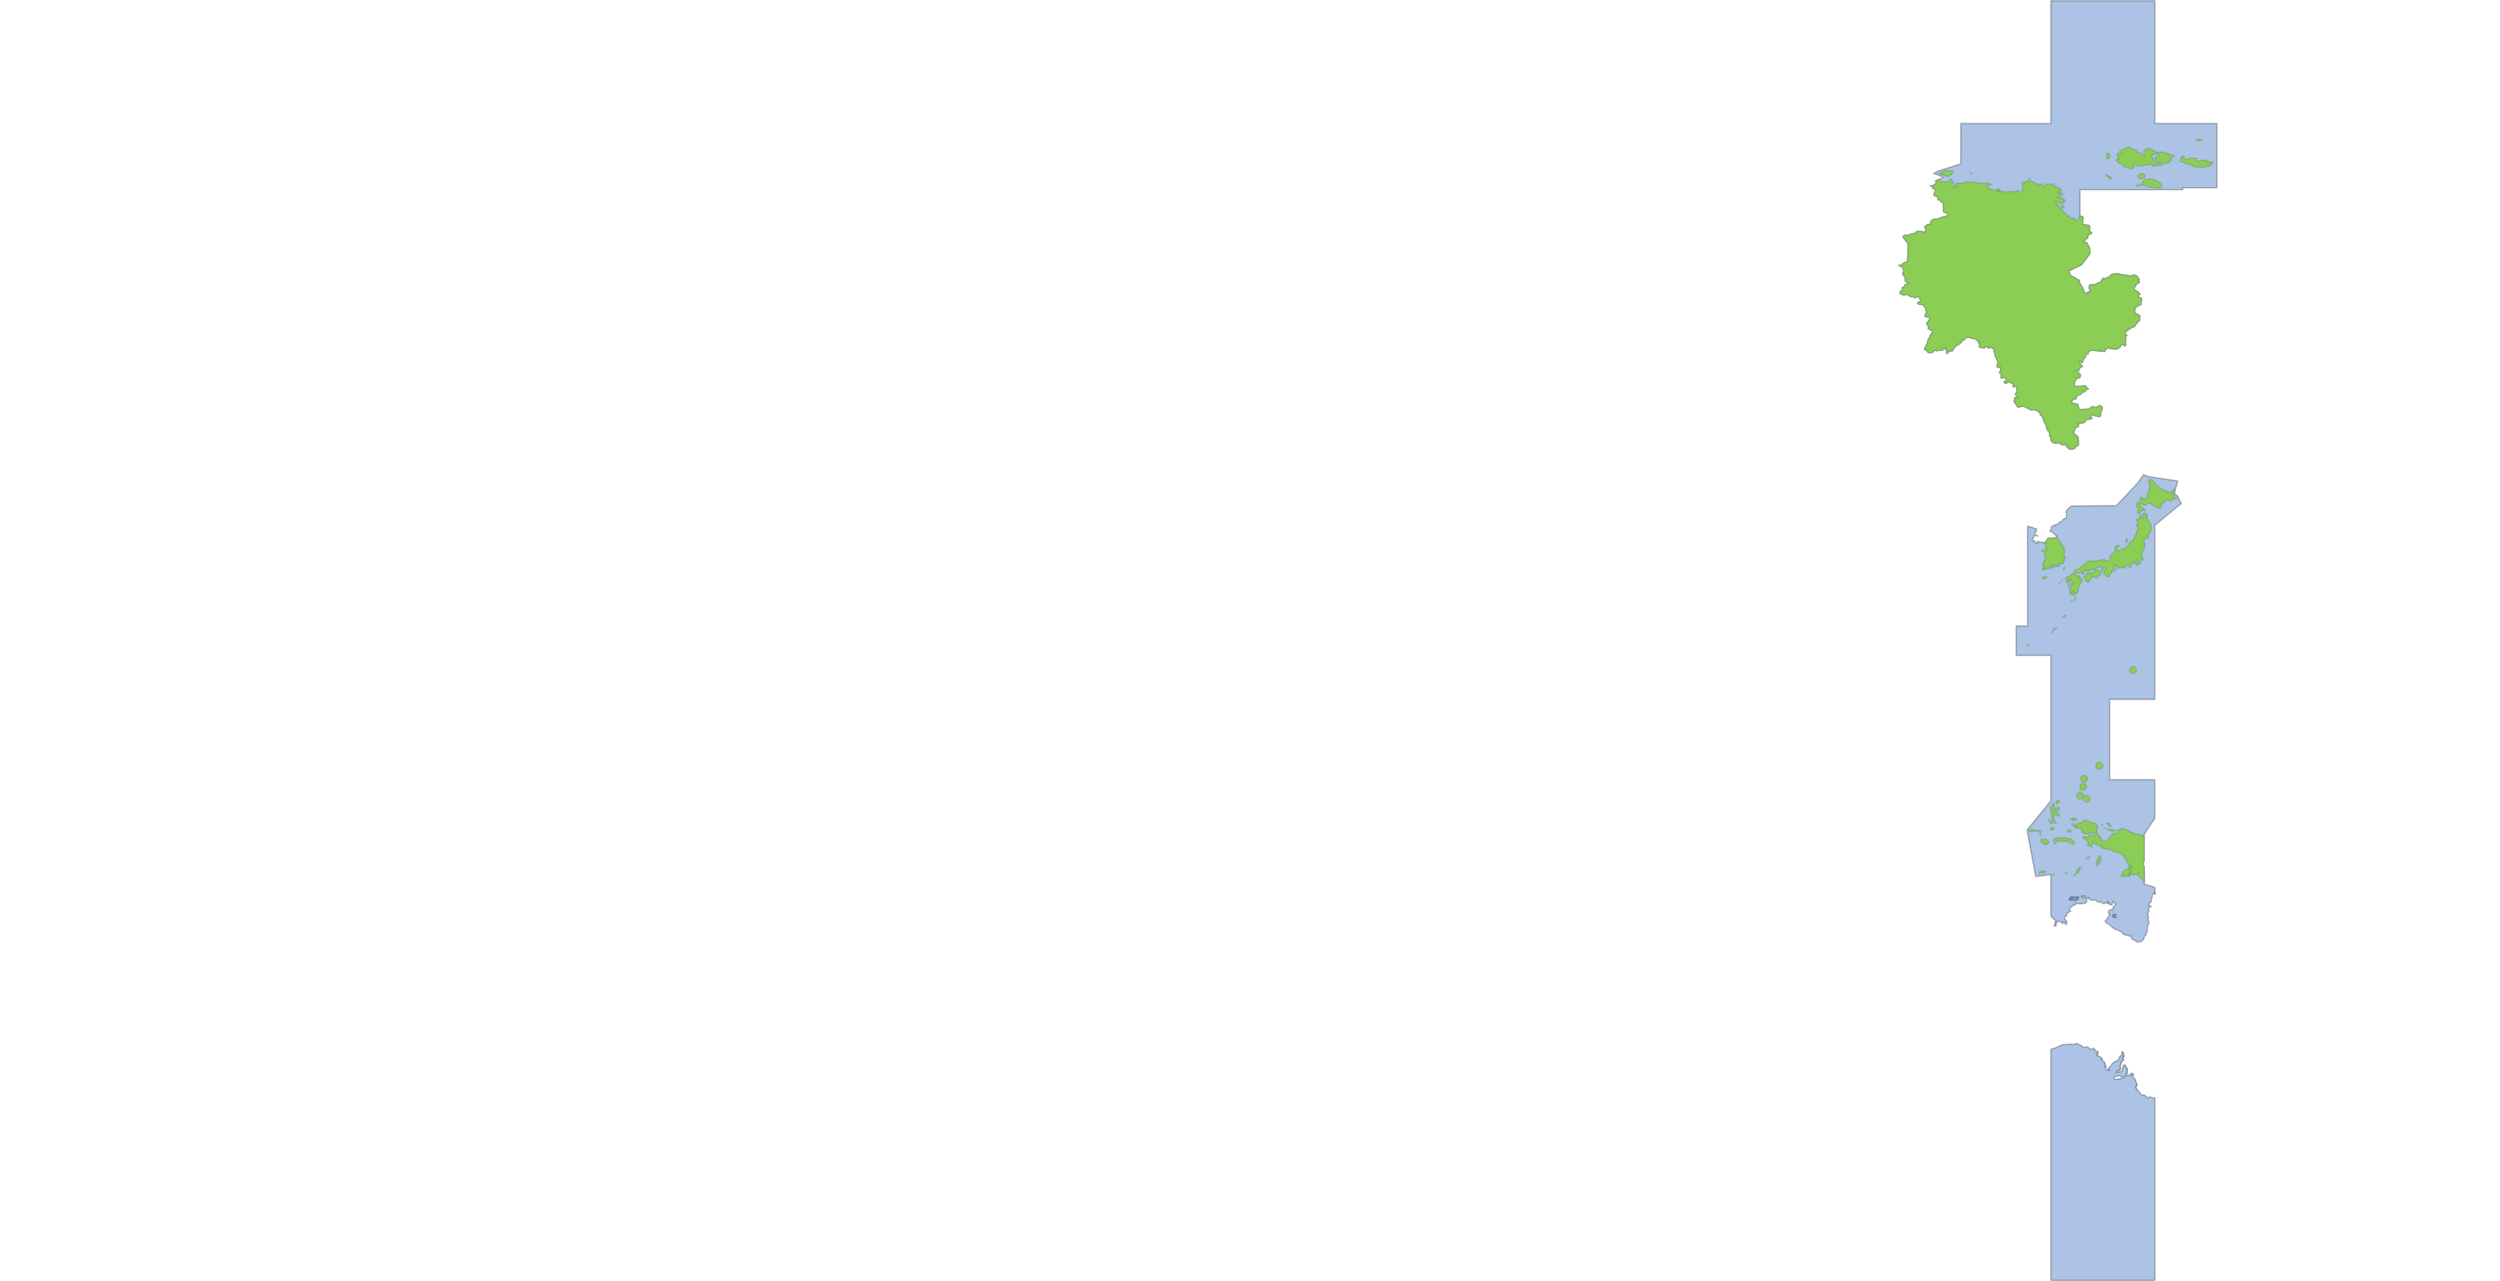 <svg width="1671.094" height="856.393" xmlns="http://www.w3.org/2000/svg" xmlns:usvg="https://github.com/RazrFalcon/usvg" usvg:version="0.8.0"><path fill="#3e73c5" fill-opacity=".429" stroke="#000" stroke-opacity=".247" stroke-linecap="round" stroke-linejoin="round" d="m1348.81 272.205-2.55-3.883.686-2.705 2.416.222-2.341-2.26 1.188-1.54-.15-3.889-2.495.502.11-2.117-2.891-1.247-2.272 1.15-.97-1.122 1.722-1.305-.637-1.62-3.166.258.277-2.476-1.327-1.088.899-1.321-.076-2.547-1.54.452-1.009-.798.899-2.743-2.063-4.533-.033-1.621-.85-1.05.827-1.084-3.17-1.99-.641.949-.01-.01-1.813-1.094-.812.187-.813.906-.344-.187-.562-.281-.625.187-.875-.094-.906-.875.25-.562.094-.906-.532-.875.97-.282-1.345-.375-.53-.875-.907-.625-.344-.468-.906-.282h-.906l-1.782-.53-.375-.25-.968-.095-.907.157-.906.375-.625.906-1.187.812-.875.344-.188.906-1.281 1-2.875 1.875-1.531 2.625-3.5.875.187.813-.812.094.094-1.625.343-.875h-.718l-.532-.375-.281-.907-.906.907-.531.53-.97.376-1.812-.188-.625.532-1.812-.532-1 .625.094.282-.875.625-.906.375-.907-.188-.531.094-.469-.188-1.25-1.812-1.093-.156v-.907l.656-.906.25-.187.094-.907.718-.968.47-.907-.188-.531-.094-.187.437-1 1-1.782.469-1-.188-.187.97-.438.093-.906.813-.906v-.344l-.438-.906-.906.093-.813-.906-.906-.187.188-.907-.094-.875-.532-.718-.437-.282v-1.343h.062l.906-.719.094-.188.094-.187.094-.25.531-.563v-.875l-.343-.906-1.907-.093-.906-.375.281-.875.438-1.094.656-.906-.75-.907-.062-1.781-.812-.906v-.188l-.813-.906-1.812-.437-1-.094-.97-.625.626-1 .531.094.907-.188v-.875l-.72-1-.093-.719-.532-.906-.906.375-1 .156-.625.282-1.781-.72-1 .094-2.781-1.625-.375.282-.969.093-.906.25-.907-.812-1 .094-.187-.907.375-.968.813-.563.437-.875-.25-.812.969-.625.906-.813-.094-.469 1-.718.906.093.438-1-.907-.156-.25-.562-.906-.344-.094-2.531-.468-.907-.782-.343-.375-1.813.907-.812-.625-1.782-.625-.906.062-.437-1.344-.375-.907-.625 1.813-.282 2-1.625.969-.062.906-.469.375-4.031.062-5.406v-2.438l-.531-1-2.438-3.062-.343-.875 1-.907.687-.093.906.28.907-.187.906-.468 1.875-.438 1.437-.281 1.813-1.438 1.906.188.875-.094.906.563h1l.813-.907.156-.468.188-.532-.25-.343-.375-.563-.375-.906 1-.156.28-.907.532-.28 1.344-.157h.531l.906-.375-.625-.906c.068-.178.146-.322.219-.47.015-.03.016-.063.031-.093.061-.114.124-.215.188-.312.033-.052.06-.109.094-.157.052-.07.102-.125.156-.187.052-.062.102-.102.156-.156.032-.032.06-.064.094-.094.036-.033.088-.033.125-.062.046-.037.08-.094.125-.125.051-.036.103-.063.156-.094.092-.055.185-.115.281-.156.08-.034.17-.037.25-.063.136-.044.267-.098.407-.125.192-.037.395-.076.593-.094.196-.017.396-.019.594-.03.405-.027.82-.066 1.22-.157.398-.091.785-.23 1.155-.5l1.906-.531.97-.47.75.095 1.5-.72.374-.187.531-.875-.437-.625-.469-.062-.437-.031-.907-.563-.906-.25-.062-5.125-.187-1.187-.906-.094-.094-.094-.625-.531-.188-.906h-.875l-1-.344.188-.906.343-.438-.968-.468-.938-.625-.969-.282-.187-.968.375-.375.25-.907.719-.875-.532-1-1.718-.718.562-.907-1-.281-.906-.437h1.625l2.781-2.25-.875-.438-.125-.562 1.844-.844 2.062-1 1-.188-.25-.781-5.906-2.125 2.625-1.562 15.469-4.875.063-27H1370.89V.506h69.503V82.54h41.5v42.937h-22.812v1.314h-68.722v17.717h.47l.155-.094.907.344.656.906-.375 1v.906l.187.906-.28.875.187.907h1.78l.907.187 1.625.344.344.906v.906l-.875.813.875.625.125.906.875.438.187.718-.906.094-.969.719-.812.906v1.438l-1 .468-.813.875-.906.625-.625.094.013.01 2.89 1 1.966 3.769-.015 3.428-5.524 7.434-8.941 4.37-.013-.01.719.874.28.906.626.907.812.718 1.782.813 1.906 1.25.344.094.906.468.281.875-.094.469-.469.531.907.438 1.625 2.719.906 1.78-.188 1 .72.626 1-.094.624.906.013.01.795-.468-.405-.92 2.142-.783-1.36-1.826.369-1.935 1.668-.602 1.737.338 3.009-1.61.476.467 1.252-1.734.231-.808.878-.855.67.516 1.449-.583.541-.544.977.304 1.685-2.016 3.576-.72 4.248.87.657-.12.748.505 1.635-.076 1.284.584 1.511-.463 1.87-.34 2.011 1.132.188.907.875.718.094.875-.531.47.718.905-1.343.625h-.188l-.812 1-1.063 1.782-.375.812.625.906 1.813 1.063 1 .812.718.907-1.53 1 .624.906 1.875.875.188 1-.438 1-.187.875.375.906-1.094.719-.906.187-.625.532-.907.468-.906.72.188.718-.375.906.468 1.531.625.875.907.188h.53l.47.906.79.462-.384 1.046-.047 1.634-.549.789-.022.031-.906.135-.136.426-.02.257-1.145 1.408-.738 1.244-1.956.419-.443.751-1.292.06-.381 1.046-1.747.545.376.544-.749.186-.118.598.392.98.94.417-.904 1.308.287 1.429-.512.555.377 1.445-.31 1.112.406.676-.644.789-.572-.47-.324-.601-1.888.361-.43 1.39-.537.046-.671.994-1.606.342-.899.037-1.24-.393-.02.001-1.584.094-1.183-.823-.818.525-1.157.945-.541 1.235c-.466.193-.109-.53-.59-.349-.503.19-1.1.121-1.61.326l-.237-.65-1.411.505-1.299-.427-2.481-.246-.798-.194-2.527 1.077-.154 1.563-1.361-.017-.014-.011v.906l-.813 1.875-.906-.093v1l-.813 1 .47.875-1-.094-.907-.531-.906-.094.906 1.625 1.531 1.812-.437.344-.907.375-.906.906.094.72-.344.437-1.187-.438-.188.063-.53.468.905.532 1.875 1.968.375.563-.562 1.781-.531-.25-.907.719-.062-.375-.906.375-.187.906-.532.875-.187.281-.375 1.875.281.907.906.468h1.813l.625-.28.875.28 1.906-.562.906.094.875.718.47.907 1 .468-1.345.157-.562.906h-.906l.28.812-1.968.438-.469 1-1 .531-.875.281-.906.532-.344.906-.656 1.25h-.906l-.875.375-.906 1.25.094 1h.625l.906.344 1.781.28.719.188.562 1.782.25 1.718.907-.093.906.468.906-.468.875-.094 1.625-.094.906.188.907-.438.437-.281.813-.906.906-.094.094-.156c3.871 1.921 3.76-2.469 6.313.531v.906l-.563 1.532-.625.968-.188.47.626.905-.532.72-.343.874-1-.25-3.25-.719-1.25-.625-.626.438v.906l.72.906.187.344-1 .469-.907.156-.906-.156-1.343.875-.532.906-.625.625-1.906.281-1.25.438h-.906l.187.906v.094l.188.375-.188.719h-.906l-.906.625-.969 2.25-.563.53-.25.907.876-.094.468.72.094.905.625-.28.719.374.188.438.718.906-.812.906.906.531v.907l-.656.25.656 1v.718l-.469 1.157-.875-.063-.75.875-.156.656-.094.063-.906.094-.625.375-.188.187h-1.968l-1.376-1.094-.343-.625h-.094l-.344-.625-.906-.718-.282-.188-.968.281-.657.157-.968-.72-.813-.718-.562.094-.438-.094-.906.281h-.906l-.875-.375-.719-.156-1.281-1.375-.062-.875v-.375l.437-.906-.437-.219-.094-.031-.563-.281-.25-.907.25-.906-.718-1.344-.72-.906-.624-1.062-.188-1.25.188-.282-.969-1.812-1.094-1.781-.094-.094.438-.906-.875-.72.25-.093-.438-1-.718-.875-.813-.375v-.906l-1.344-1.531-2.25-1.063-.906-.094-1.156.344-1.719-.625-.906-.812-.438.093-.906-.718-.906-.188-.813-.344h-.906l-.906.344ZM1432.871 317.29l.02.007.01-.008h-.026ZM1432.89 317.297l-4.057 5.617-14.062 15.031-29.059.313.01.01h-.562l-.906.25-1.782 1.469v.156l-.468.375-.625.906-.438.969.531.906-.25 1.813.094.875-.906.562-1 .344-.812.906-.282.531-1.78.813-.72.906-.906.531-1.906.375-.969.813-.906.437.094.907-.344.906-.281.187-.281.875 2 1 .812.907 1.781 1.437-.986 1.305-4.894-.037-1.838 2.949-.47.283-.905-.531-1 .156-.875-.093-1.813-.782.188.875-1 .72.375-.876-.907.438-1.437-.72.906-.624-1.906-.281.625-1.782.375-.187v-.625l.906-.469.875-.094 1.188.375-1-.812-.875.281.062-.281-.344-.906 1.062-1.782-.156-.906.344-.719-.906.094-.97-.281-1.187-.719-.906.094-.875-.625-1.264-.041v66.593h-7.625v19.657h23.187v97.218l-15.906 19.5 5.813 31.125 10.093-1.312v27.844l.782.625.718.906 1.813 1.437-.531 1.344-.094 1.813.187-.344.813.531-.375-1.812h.906l.094-.907.969-.25 1.718.438v.281l.688.75c.01.012.02.022.03.031a.19.19 0 0 0 .063.031h.03a.157.157 0 0 0 .062 0 .164.164 0 0 0 .03-.03.183.183 0 0 0 .065-.063l.027-.031c0-.01.126-.74.125-.75l.687.125c.01.011.77.897.782.906l.562.375.064.062c.027.019.06.03.094.031h.061a.171.171 0 0 0 .092-.062.199.199 0 0 0 .031-.031.18.18 0 0 0 .03-.063v-.062c-.01-.023-.016-.044-.03-.063l-.156-.312-.219-.75.719-.281a.167.167 0 0 0 .061-.032.164.164 0 0 0 .031-.03.183.183 0 0 0 .029-.094v-.094c-.01-.012-.018-.022-.029-.031a.254.254 0 0 0-.031-.032l-.875-.812-.781-.813v-.03l-.031-.032-.219-.781.406-.813.157-.218.843-.25h.031a.164.164 0 0 0 .06-.094.164.164 0 0 0 .031-.031l.157-.907.156-.78.812-.438a.189.189 0 0 0 .064-.032l.782-.656h.029l.625-.094a.18.18 0 0 0 .093-.062c.012-.009.02-.02.029-.031a.184.184 0 0 0 .03-.063v-.093a.254.254 0 0 0-.03-.032c-.01-.022-.015-.043-.03-.062l-.937-.813v-.687l.406-.063h.03a.164.164 0 0 0 .03-.03.183.183 0 0 0 .064-.063l.532-.844v-.031l.812-.375c.012-.01.018-.02.027-.031a.199.199 0 0 0 .031-.032.164.164 0 0 0 .031-.03v-.032l.219-.75.75.156h.03a.162.162 0 0 0 .063 0c.01-.009.022-.017.03-.029a.17.17 0 0 0 .032-.031l.218-.219.062-.031.843-.313a.17.17 0 0 0 .031-.03.17.17 0 0 0 .031-.032.18.18 0 0 0 .03-.063v-.093l-.126-.657c2.404.464 3.54.537 6.063.063h.122a.177.177 0 0 0 .063-.031l.906-.531a.17.17 0 0 0 .03-.032c.013-.009.02-.02.03-.03a.184.184 0 0 0 .03-.063l.25-.875c.002-.01.002-.021 0-.032l.126-.906v-.03c-.01-.022-.017-.043-.031-.062v-.03c-.011-.002-.02-.002-.03 0l-.624-.907a.254.254 0 0 0-.031-.031.254.254 0 0 0-.031-.031h-.031l-.875-.375a.157.157 0 0 0-.061 0h-.093l-.781.312-.813-.719a.181.181 0 0 0-.062-.03l-.25-.095.469-.375.531.844c.01.012.02.022.031.031.028.019.06.03.094.032h.031a.157.157 0 0 0 .061 0h.031a.166.166 0 0 0 .031-.032.166.166 0 0 0 .031-.03.203.203 0 0 0 .031-.032v-.843l.656-.094.657.78a.21.21 0 0 0 .063.063h.03l.188.063h.027l.031.031.844.687c.01.012.02.023.03.032h.032a.162.162 0 0 0 .062 0h.062c.012-.01.018-.02.027-.032l.75-.53.343.468v.031l.438.875c.01.012.02.022.031.031.01.012.02.023.031.032.01.011.02.022.031.03.01.002.021.002.031 0a.162.162 0 0 0 .062 0h.906l.906.345a.188.188 0 0 0 .062.03h.906l.843-.093.844.688h.031l.688.375h.03l.876.437c.028.019.06.03.094.031h.03a.177.177 0 0 0 .062-.031l.78-.406.813.656.907.656c.027.019.064.03.098.031a.157.157 0 0 0 .06 0l.876-.187a.168.168 0 0 0 .06-.031l.876-.531h.03l.938-.25a.181.181 0 0 0 .093-.063l.25-.312-.03.125-.438.875v.155c.01.012.02.023.03.032a.196.196 0 0 0 .063.062c.028.019.06.03.094.032h.03a.166.166 0 0 0 .032-.032l.843-.375.344.75c.01.012.016.023.027.032.01.011.02.02.031.029l.531.437c.01.012.02.023.031.032h.031a.187.187 0 0 0 .094 0l.924-.159a.171.171 0 0 0 .062-.03.154.154 0 0 0 .031-.03.188.188 0 0 0 .06-.094l.156-.906.125-.813.532-.28.156.75c.01.022.015.043.029.062.01.011.02.022.031.03a.208.208 0 0 0 .062.03h.031l.813.156.656.813-.748.594v.03l-.813.907-.531.531a.17.17 0 0 0-.062.063v.094l.188.843v.063l-.157.625-.687-.219h-.031a.208.208 0 0 0-.061 0h-.031l-.907.281a.203.203 0 0 0-.03.032l-.907.53a.166.166 0 0 0-.03.032c-.013.009-.02.02-.03.031v.063l-.187.875a.184.184 0 0 0-.031.062l.125.906v.062c.01.012.02.023.03.032a.183.183 0 0 0 .062.063.187.187 0 0 0 .125 0l.531-.157-.219.532v.03l-.345.938v.031l-.594.844-.031.031-.719.875v.032l-.438.875-.028.03-.657.376a.184.184 0 0 0-.062.094.183.183 0 0 0-.029.093c.01.012.018.022.03.031l.25.907c.01.011.02.022.03.03.01.012.02.023.031.032.01.012.018.022.03.031l1 .625.874.531.031.032.875.593v.032l.875.53h.031l.375.813c.01.012.02.023.031.032a.185.185 0 0 0 .062.062l.875.531h.031l.407.157.06.03.844.782c.01.012.02.022.031.031h.031c.01.012.02.023.031.031a.18.18 0 0 0 .062-.03l.813-.157.844.5.906.625c.01.012.02.022.03.031l.844.25.062.031.906.657.03.03.782.876.062.062v-.125l.154.282v-.344l.908.906 1 .25h1l.875.469.907.156.625.906.28.907.438.343.907.282.906.625.344.091 1.093.72 1.813-.188 1.594-.72.718-.968.563-1.812.875-1.157 1.094-2.968-.19-.907.375-1.906.908-2.25-.562-1.781-.096-.906.281-.907-.094-.906-.437-.875.094-1 .343-.906.47-.531-.376-1.907.906-.875.907-.187-.907-.719-.812-.281.812-1.875.907-.281-.094-1 .625-1.782.281-1.906.875-.812.375-.625h.531l-.187-3.688-6.969-2.094-.156-11.875-.813-1.5.75-1.968.062-17.844 7.125-10.875v-25.781h-30.187v-53.674h30.187V351.163l17.75-14.657-2.718-5.156-1.875-1.312.375-2 1.78-6.47-19.5-3-3.29-1.27Z"/><path fill="#3e73c5" fill-opacity=".429" stroke="#000" stroke-opacity=".247" stroke-linecap="round" stroke-linejoin="round" d="m1384.615 599.04.812.562.875.093h.938l.937.094.469-.625.813.75-.344.906-1.688 1.063h-.968l-.782-.438-.781-.718-.344-.844.062-.844ZM1384.052 599.945l.219.625.188.438.718.562-.625.25-.718-.312-.657.219.219-.844v-.656ZM1412.708 611.133l.844.156.938-.093-.719.937v.531l.938.563-.938.062-1.656-.406.094-1.031.5-.719ZM1373.553 618.57l-.282.625.282-.531v-.094ZM1440.615 597.351l-.219.344.25.062-.03-.406ZM1387.957 697.382a.18.18 0 0 0-.092.032.234.234 0 0 0-.031.03c-.869.628-1.678.675-2.563.626-.883-.05-1.815-.211-2.843-.031-1.54.174-3.093.127-4.563.5v.125l-4.593 2.062-2.407.625v154.5h69.532v-122h-1.782l-.906-.531-1-.094-.906.719-1.782-1.438-.718-.375v-.125c-.391-.047-.807-.024-1.813-.312h-.03l-.782-.531v-.032l-.438-.875a.229.229 0 0 0-.03-.03l-.626-.97a.195.195 0 0 0-.062-.062.229.229 0 0 0-.03-.031l-.563-.219-.625-.781h.03l-.53-.875-.062-.782.5-.843a.234.234 0 0 0 .03-.031l.063-.282a.183.183 0 0 0 .03-.062l-.093-.906v-.032h-.031c-.413-1.111-.642-1.552-.938-2.093a.234.234 0 0 0 .031-.032h.031a.234.234 0 0 0 .031-.03.234.234 0 0 0 .031-.032v-.031a.2.2 0 0 0 .03-.03v-.064c-.01-.023-.016-.043-.03-.06l-.03-.032-.407-.875a.223.223 0 0 0-.031-.03l-.907-.907a.223.223 0 0 0-.03-.031l-.875-.72-.282-.53.688.062h.062c.023-.01.044-.017.062-.031.012-.01.02-.02.029-.031a.183.183 0 0 0 .03-.063l.282-.906v-.062a.174.174 0 0 0-.031-.094.189.189 0 0 0-.093-.062l-.719-.282h-.122l-.907.375h-.031a.228.228 0 0 0-.031.031.228.228 0 0 0-.031.032l-.563.812H1422.648c-.023.01-.043.017-.061.031l-.814.407h-.97c-.022.01-.042.017-.06.03h-.094l.187-.5.907-.812a.183.183 0 0 0 .03-.062.179.179 0 0 0 .03-.063l.062-.875v-.03l.187-.876v-.062l-.094-.97a.18.18 0 0 0 0-.03l-.187-.907v-.03c-.01-.024-.017-.043-.031-.061l-.782-.813v-.031l-.03-.031-.22-.844a.229.229 0 0 0-.03-.031c-.01-.012-.018-.022-.03-.031-.01-.011-.02-.023-.03-.032a.189.189 0 0 0-.062-.03h-.031l-.875-.095h-.062c-.023.01-.043.018-.062.032a.177.177 0 0 0-.062.062c-.487.76-.506 1.489-.625 2.219-.116.703-.347 1.432-1.094 2.344l-.75-.25h-.124l-.906.28-.875.282-.469.125.313-.594.406-.78h.812a.234.234 0 0 0 .031-.032h.031l.875-.438c.023-.01.044-.015.062-.029a.188.188 0 0 0 .029-.064.173.173 0 0 0 .031-.06l.156-.876v-.064l-.06-.907a.212.212 0 0 0-.032-.029v-.062l-.125-.188.219-.812.281-.969v-.031l.344-.844v-.031l.5-.813.969-.812a.314.314 0 0 0 .03-.031.234.234 0 0 0 .032-.032v-.03a.2.2 0 0 0 .029-.03.18.18 0 0 0-.03-.096l-.343-.968v-.03l-.156-.719.781-.5h.029a.314.314 0 0 0 .031-.03.192.192 0 0 0 .031-.063v-.123l-.438-.844-.094-.906c-.01-.023-.016-.045-.03-.063l-.438-.906c-.01-.011-.02-.022-.031-.031a.189.189 0 0 0-.093-.062h-.092c-.023.01-.044.017-.062.03a.234.234 0 0 0-.031.032l-.344.344a.234.234 0 0 0-.03.03.192.192 0 0 0-.032.063v.092l.25.844-.312.781-.844.5a.304.304 0 0 0-.031.031v.031l-.656.907a.192.192 0 0 0-.031.062l-.157.844-.468.812-.875.563h-.03l-1.78.875c-.013.01-.023.018-.032.03l-.875.624c-.023.01-.045.017-.064.031l-.53.625c-.013.01-.02.02-.03.032l-.531.875v.03l-.656.845-.031.03-.969.782a.195.195 0 0 0-.062.063v.03l-.281.907v.091c.01.013.02.023.03.032v.031a.184.184 0 0 0 .092.062l-.687.313-.531-.781c-.01-.012-.018-.022-.03-.031l-.843-.75-.281-.625.5.156a.184.184 0 0 0 .06.031.176.176 0 0 0 .095-.031.183.183 0 0 0 .062-.094.184.184 0 0 0 .03-.093.229.229 0 0 0-.03-.032l-.188-.875v-.062l-.437-.906-.188-.844v-.031l-.094-.188v-.031l-.03-.031-.876-.875-.03-.03-.657-.78v-.032l-.094-.875v-.031a.229.229 0 0 0-.03-.031.229.229 0 0 0-.032-.032l-.906-.906c-.01-.01-.018-.022-.03-.031l-.905-.438a.229.229 0 0 0-.031-.03l-.844-.282-.781-.813.593-.687h.157a.176.176 0 0 0 .094-.031.185.185 0 0 0 .062-.063c.012-.01.02-.02.029-.03v-.092l-.061-.907a.229.229 0 0 0-.031-.031.18.18 0 0 0 0-.031.229.229 0 0 0-.031-.031c-.01-.011-.02-.023-.031-.032l-.907-.53a.229.229 0 0 0-.03-.032h-.812l-.062-.75v-.03c-.01-.01-.02-.022-.03-.03a.229.229 0 0 0-.032-.032l-.875-.906a.229.229 0 0 0-.03-.031h-.032l-.03-.031h-.092c-.024.01-.046.017-.065.03-.608.442-1.072.6-1.435.594-.364-.01-.648-.182-.969-.406-.641-.448-1.336-1.18-2.531-1.125h-.031a.234.234 0 0 0-.031.031l-.875.438h-.031l-.719-.094-.875-.781h-.03l-1-.625a.229.229 0 0 0-.032-.031l-.875-.438-.906-.437c-.01-.011-.02-.022-.031-.031l-.875-.344h-.031c-.01-.011-.018-.022-.03-.031l-.011-.01Zm28.096 21.72h.937l.907.687.937.343.844-.312v.875l-.907-.25-.968.312-.875.75-.438-.343-.906.187-.875.125-.969-.094-.843-.718.468-.844.844-.281.969-.125.875-.313Z"/><path fill="#3e73c5" fill-opacity=".429" stroke="#000" stroke-opacity=".247" stroke-linecap="round" stroke-linejoin="round" d="m1409.584 715.101.469.094-.094.344-.375-.438Z"/><path fill="#8cce55" stroke="#0f380f" stroke-opacity=".145" stroke-linecap="round" stroke-linejoin="round" d="M1404.126 271.36a2.024 2.024 0 0 1 0 0ZM1436.47 320.455l-.188 1.875.625 1.187.187 1.781-.187.907-.438.906v1.781l-.468.625-.875.656.343 1.875-.343.907-.563.437-.531.094-1.906-.531-.875-.625-.907.718.719.907-.438.875-.906.562-1.625 1.438-.187 1.78.906.657.625.875-.625 1.813v.625l.188.375.875.062.906-.531.375-.906.906-.438 1.625.281v-.906l-1.813-1.25-1-.375-.718-.906.469-.906.875-.344.906.187.719.97.906-.25 1.781-1 .906-.188.907.28 1.812 1.157 1.875 1 1.813.813.875.187.375-1.812.53-.907.72-.906 1.28-1.156.907-.531.875-.282 2.188.47 1.78-.813.907-.657.875-.156 1-.625-.875.063-.281.187v.188l-.625-.188-.375-.906.187-.875-1-.563v-.968l1-1.813v-.906l-.812.906-1.781 1.531-1.813-.28-.563-.876-.874-.094-1 .157-.907-.72-.906-.343-1.875-1.437-1.438-1.344-2.25-2.813-.906-.718-.906-.25h-.969 0ZM1367.188 363.548l-.657-.531-.156.25.625.812.188.907.156.093.281.907-.437.437.781.188.656.906-.75.719-.344-1-.906.437-.906.188-.906-.094.281.906 1.187.375.438.875-.188 1.813.907.625-.438.187.531.906-.906.532.438.906-.875.187-.188.344-.437.906.437.907-.906-.282 1 1.813.906-.094-.812.25-.094.906-.907-.437.907.719.094.906h.625l.625-.906.906.187.812-.906.907-.375-.625.812.875.625.562-.53-.374-1.157.375-.469.25 1 .812-.187-.719-.906.907-.344.437.094.906-.625.282.875.875-.063.468.438.282-.188.062-.906.562-.875.875.531 1.813-.281.28-.188.626-.875-.094-1 .437-.53.625-1.813h-.531l-.344-.907v-.968l.344-1.813-.281-1.875-.625-1.469-1.438-2.406-1.437-1.812-1.344-2.781-.987 1.305-4.893-.038-1.838 2.95ZM1432.938 342.86l-.344.876.157.906 1.812-.437v.906l-.813.969-.874-.625-.47 1-.437-.47-.531-1.78-1-.188-.188.813v1l-.53.906-.907.156-.625.719.344 1 .375.375-.094 1.062-.907 1.625.907.094.25.531.125 1-.375 1.25-.282.282-.53 1.968-1.25 1.97-.47 1.093-.094 1-.812.875-.969.375-.812.531-.532 1.281-.718.875-.907.813-.906.625-3.594 1.281-.812.906-.906-.187-.094-1-.813-.906.907-.344.906-.719.375-.906-1 .187-1.813.97c.715 4.454-1.887 4.197-3.5 6.937l.344.906v.906l-1.781.625h-.907l-.343.344-.907-.531.25-.907-1.78.47-2.345.25-.625.374-1.812.25h-1.781l-1.438-.344-1.812.532-.625.906-.907.531-2.53 2.25-1.063.563-.907.812-.906.344h-.906l-.906.719-.062.906.343 1 .282-.375.906.281.875-.469.906.188.906-.281 1.782 1.093.281-1 .094-1.156.625-.531.813.719h.718l1.813-.907h.281l-.125.344.188.188.375-.72.906-.28.625.093 1.781-.25 1.531-1.093 1.625-.344 1.907.781.812-.25.875-.094.188.72-.813.905-.906.438.469.719-.375.906.375.906 1 .531.343.907.907.28.875-.093 1-1.812.906-.72.187-.905.907-.344 1.78-.625-.718-.906-.906-.47-.094-.343.906-1.812.812-.344-.343.906.625.969.094-.969 1.344 1.156-.907.625 2.438-.53 2.344.25.875-.626.562-.969.813-.906.875.719-.063.906.72.875.718-.875.188-1.625.687-.906 1-.094.906.625-.094-.875 1-1.531h.875l-.25.969-.719.906-.187 1.812 2.719-1.28.343-1.876.907-.719 1-.375c-2.273-1.887-1.373-5.258.437-6.906l.375-1.812-.125-1.813-.437-.875.187-1.625.625-1 1.188-.187.78.562-.155-.906.625-2.719.53-.062.72-1v-.907l.562-.906-.375-2.687-.625-1.625-.625-.907-.906-.625-.281-.906-.094-2.406-.438-.906-1-.719h-.906 0Z"/><path fill="#8cce55" stroke="#0f380f" stroke-opacity=".145" stroke-linecap="round" stroke-linejoin="round" d="m1386.782 383.36-1.781.157-.563.906-.875.282-.906 1.062-.188.094-.625-.344-.281.875-.094-.156-.906.344.656.906.875.531.375.906-.906-.093-.188-.907-.344.907.72.906.718-.375.906.094.094-1.063-.469-.906 1.094-.094.344.813.812.906-.718.906.906-.094-.188.813-1.156 1.687-.812.907.718 1.812-.094.906-.437.875 1.875.563-.344-1.813.25-.718.906-.094-.906.531.719.907.187.906-.562.906.906-.187.906-.72-.156-.905.531-.25.907.437.156-1 .375-.719v-.968l.344-1.375.812-1.782-.062-.375.875-.812.469-.875.094-.906-.469-.907-1.781-.093.875-.72v-1l-.906-.25-.875.438-.532-.187h-.03l-.876-.813-.187-.437v-.531l-.188.187h0ZM1421.876 360.048l-.875.875v1.813l.968-.625-.343-.906.25-1v-.157ZM1376.344 377.767l-.906.625.813.469.375-.906-.282-.188ZM1372.563 378.142v.969h.906l-.531-.906-.375-.063ZM1379.876 379.298l-.563.907.375.968.344-1.875h-.156ZM1405.688 379.83l-.906.718-.719.907.094.187.906.094.188-.906.437-.72v-.28h0ZM1365.188 380.205l-.375.906.906-.719-.531-.187ZM1401.282 381.11l-.906.157-.907.563-.343.968-1.907.563-.906-.906-.875.437-.375.625-.188.906-1.624 1.188-.97.437.907-.28.875.812-.062 1.812.688.188.906.78 2.906-3.5.875-.437.906.188.907.625.906-.281.906-1.157.969-.718.187-.907-.281-.906.188-.531-1 .094-.876-.657-.906-.062h0ZM1393.72 383.267l-.907.344.906-.188v-.156ZM1367.72 385.236l-1 .187-1.782.72.344.905 1.781-.28 1-.532-.25-.906-.094-.094h0ZM1378.25 387.767v.875l.157-.875h-.156ZM1377.157 389.36l-.906.282v.531l.906-.812Z"/><path fill="#8cce55" stroke="#0f380f" stroke-opacity=".145" stroke-linecap="round" stroke-linejoin="round" d="m1384.532 390.548-.969.344v.375l.969-.719ZM1383.376 390.736l-.907.25v1.281l.813-.656.094-.875h0ZM1387.25 399.267l-.374.906.093 1 .438-1v-.906h-.156 0ZM1384.907 401.267l-.469.813.906.062-.437-.875h0ZM1381.032 410.986l-1.344.719-.906.812.906.25.813-.906.53-.875ZM1374.626 419.423l-.875.625-.907.094-.187.906-1.094 1.813.094.25.906-1.781 1.813-1 .25-.907h0ZM1356 430.58l-.874.656.687.344.188-1ZM1403.22 509.61a2.245 2.245 0 0 0-2.25 2.25c0 1.243 1 2.25 2.25 2.25a2.254 2.254 0 0 0 2.25-2.25 2.254 2.254 0 0 0-2.25-2.25ZM1393.063 518.36a2.253 2.253 0 0 0-2.25 2.25 2.253 2.253 0 0 0 2.25 2.25c1.25 0 2.25-1.007 2.25-2.25 0-1.242-1-2.25-2.25-2.25ZM1392.438 523.673a2.253 2.253 0 0 0-2.25 2.25 2.253 2.253 0 0 0 2.25 2.25c1.25 0 2.25-1.007 2.25-2.25 0-1.242-1-2.25-2.25-2.25ZM1390.407 529.61a2.245 2.245 0 0 0-2.25 2.25c0 1.243 1 2.25 2.25 2.25a2.253 2.253 0 0 0 2.25-2.25 2.253 2.253 0 0 0-2.25-2.25ZM1394.782 531.642a2.245 2.245 0 0 0-2.25 2.25c0 1.243 1 2.25 2.25 2.25a2.253 2.253 0 0 0 2.25-2.25 2.253 2.253 0 0 0-2.25-2.25ZM1375.813 534.517l-1.25 1.094-.281.906.187.906.625-.093.907-.719.343-.906v-.469l-.531-.719h0ZM1372.75 536.767l-1.437 1.813-.438 1.812-.468.875.531.906.375 1-.281.907.719 1.78v.907l-.094.719 2 2.719.906.156-1.188-1.781-.718-1.813.187-.719-.094-.906.906-.437 3.594.906-.906-.469-.094-.969-.875-.187-.906-.469.437-.969.906-.375.625-.906.188-.969-.906-.812-.907.437-.906.72v.905l-.906.438-.25.906-.906-.094v-.875l.906-.562.437-.969.094-.906-.53-2.719h0ZM1386.344 546.86l-1.906.345-.875.468 1.781.532.907.625-.375-.907.906.282h1.812l-.718-.907-1.532-.437h0ZM1369.25 548.017l.532.906-.094-.906h-.438 0ZM1371.032 548.205l-.969.468.625 1.875 1.781-.437-.906-.094.094-.906-.625-.906h0ZM1394.438 548.392l-1.438.188-.906.53-.906.813-.875.282h-.906l-.906.343-.282 1.344-.906.719-.156.906.906.375.875-.281.906.094 1.969.906-.344.969.532.906.906.531 1.781.375h1.469l.25-.187.906-.188h1.813l.718-.156.969.156v.906l-.875.094v.813l-1.813-.375-.906-.438-.906.531-.719.907-.718.28-1.875-.562-.907.375.188.907h.906l.875.53.625 1 .813.72.375.906-.532.875.344.906 1.813.281 1-.906v-.906l.875-1.625-.063.656.438.875 1 .469.156.437.907-.343.53.875.907.093.906-.343.907.187-.907.063.188.906.437.469 1.907.875.874-.063 1.532.25h.906l.906.531.907.282 1.874 1 .563.187h.969l1.906.781 1.781 1.282.907.156v1.375l.187.156 1.25-.25-.719.719h.907l-.438.719.781 1.968.907.813.53.906 1.813.906-1.531-.562-.906.75.906.625.906.25.907-.25-.47.437-.968-.187-.906.187 1.593 1.625-1.062 2.782.906-.094.907-.813.812 1 .875-.343 1.813-.282.624-.812-.625.906v.531l1.72 1.344 2.062 2.344.812.469-.125-9.938-.812-1.5.75-1.969.062-16.812-1.156.156-.625-.906-3.313-.375-3.625-1.594-.875-.281-.906-.719-2.781-.906-.907-.531h-.468l-.875.25-1.813 1-.094.906-.344.719-1.812.625-.907-.282-.906.813-.437.906-.907.531-.53.813-.188.656-1.688 1.594-.906.281-1.625-.281-.813-.875-.53-.906-.188-.907-.907-.906-.25.906-.28-.906-.72-.906-.343-2.781.687-1.782-1.062-1.812v-.906l-1.25-.344-.907.156-.906-.156-1-.813-.875-.468-1.812-.438h0ZM1408.938 550.205l-1 .156 1 .281v-.437Z"/><path fill="#8cce55" stroke="#0f380f" stroke-opacity=".145" stroke-linecap="round" stroke-linejoin="round" d="m1409.188 550.267.281 1.813 1.782.28-.344-.905-.906-.907-.813-.28ZM1386.344 550.36l-1.812.626h.906l.906-.625h0ZM1386.626 550.923l-.813.875.438.907h.906l.25-.907-.781-.875ZM1404.876 551.173l.437.907-.156-.907h-.281ZM1371.563 552.986l-.875.437-.281.375.281.875h1.781l1-.718-1.906-.97ZM1406.22 553.61v.282l.906-.187-.907-.094h0ZM1408.032 554.236l.906.437 2.688.813.906.094 1.875-.438-.906-.281-2.782-.438-2.687-.187h0ZM1357.188 554.33l-.563.093-.437 1 .906.719.907-.375 2.78-.187-.812-.97-.906.063-1.875-.343h0ZM1383.563 554.86l-1.094.095-.906.812 1.813.531.875-.25.187-.906-.875-.281h0ZM1361.22 555.048v.438l.906.187 1.812-.093.875-.438-3.594-.094h0ZM1363.75 555.955l-.437.53.875 1.813.094-.28-.437-1.157-.094-.906h0ZM1380.126 559.736l-1.813.719-.875-.47-1.813-.093-.906.188-.968.375-.907.812.094 1.781.532-.906.187-.875.906.531.625 1 .875-.093.907-.813.906.438 1.875.28.906-.468.906.094.907.656 2.062.781.906.75.907.157v-1.782l-.907-.562-.281-.875-.906-.656-1.781-.063-.47-.281-1.874-.625h0ZM1367.063 560.986l-2.781.187-.25.907.531.968.906.72 1.594.812 1-.25.906-.47.719-.968-1.719-1.719-.906-.187Z"/><path fill="#8cce55" stroke="#0f380f" stroke-opacity=".145" stroke-linecap="round" stroke-linejoin="round" d="m1374.282 563.142-.906.281v.625h.906v-.906ZM1397.844 565.86v.25l1 .282-1-.531ZM1397.126 571.86l-.72.907-.812 1.813 1.282-1.813.25-.906h0ZM1403.344 571.955l-.437.906-.906.375.53.875-.28.906.906.906.906.282.375-.907-.281-.718.281-.907-.188-.906-.906-.812h0ZM1394.688 573.142l.75.906-.281-.906h-.469ZM1402 574.767l-.437.531.875.344-.438-.875ZM1401.563 575.392l-.281 2.594.625.906.906-.719.438-.906-1.688-1.875ZM1403.063 575.923l-.344.532.907.375-.563-.907ZM1390.126 579.798l-1.813 1.719-.813 1.781.907.375 1.719-1.718.343-1.813-.343-.344ZM1390.563 579.798v.282l.906-.094-.906-.188h0ZM1422.782 580.955l-.625.093-1.813.563-.906.875-.438.625-1.156 2.718 3.688-.093 1.062-.813.719-.531.281-.906.625-.906-.531-.907-.906-.718h0Z"/><path fill="#8cce55" stroke="#0f380f" stroke-opacity=".145" stroke-linecap="round" stroke-linejoin="round" d="m1422.594 584.923.282.907.906-.188-.469-.906-.719.187ZM1366.626 581.955l-.907.437-.968.281-.907-.343-.812.875-.094.812.906-.531 1.781.187 1-.625.906-.281-.906-.812h0ZM1380.75 583.048l-.187.532.906.437.188-.906-.906-.063h0ZM1372.313 584.392v.438l.875-.25-.875-.188ZM1387.97 584.58l-1.282.062-.719.906 2-.968ZM1440.032 596.767l.03.031h.532v-.031h-.563 0ZM1440.407 597.673v.031l.25.063v-.031l-.25-.063ZM1393.25 598.83l.657.78c0 .007.027-.005.03 0l-.656-.78h-.03 0ZM1391.72 598.955v.03l.53.813c.01.006.026-.005.032 0l-.532-.844h-.03 0ZM1396.063 599.923l.344.469v.031l.437.875c0 .006.026-.005.031 0l-.437-.875v-.031l-.344-.469h-.031ZM1409.094 602.798l-.03.063-.438.875v.155c.01.007.026-.004.03 0v-.155l.438-.875v-.063h0ZM1409.72 603.61l.343.75c.01.007.026-.004.031 0l-.344-.75h-.03 0ZM1373.563 618.58l-.281.625.281-.532v-.093h0ZM1419.532 624.08l-.125.125.125.218v-.343ZM1402.313 703.08v.03c.01.006.026-.004.031 0a.18.18 0 0 0 0-.03c-.01-.006-.026.005-.031 0ZM1402.344 703.142l.062.906v.093c.01-.004.027.006.031 0v-.03a.18.18 0 0 0 0-.032v-.03l-.062-.907c-.01-.006-.026.005-.031 0ZM1418.875 703.173l.438.906a.214.214 0 0 1 .03.063l.095.906.437.844v.125c-.01.023-.017.044-.03.062.01-.005.026.005.03 0a.192.192 0 0 0 .031-.062v-.125l-.437-.844-.094-.906c-.01-.023-.017-.045-.031-.063l-.438-.906c0-.005-.026.005-.03 0ZM1402.063 704.267l-.594.688.782.812h.03l-.78-.812.593-.688h-.031 0ZM1419 706.61l.157.72v.03l.344.97c.019.028.029.06.03.093.01-.005.028.005.032 0a.175.175 0 0 0-.032-.093l-.343-.97v-.03l-.157-.72h-.03ZM1405.032 707.517v.031l.094.875.03.032v-.032l-.093-.875v-.03c-.01-.007-.026.004-.031 0ZM1419.5 708.455v.03c.01-.004.027.006.032 0v-.03c-.01.005-.026-.005-.031 0ZM1418.47 709.36l-.5.813v.032l-.344.843v.032l-.282.968-.218.813.125.187v.032c.01.005.025-.005.03 0v-.032l-.124-.187.218-.813.282-.968v-.032l.343-.843v-.032l.5-.812h-.03ZM1406.72 710.173l.03.032v-.032c-.01-.005-.026.005-.03 0ZM1406.813 710.392l.188.844.03.031-.187-.844v-.03h-.03 0ZM1420.688 712.08l.219.843.031.032-.219-.844a.229.229 0 0 0-.03-.031ZM1407.438 712.142v.063l.188.875c.012.01.022.02.03.03l-.187-.874v-.063l-.03-.03h0ZM1407.657 713.11a.167.167 0 0 1-.031.095c-.01.023-.017.044-.031.062a.229.229 0 0 1-.031.031.184.184 0 0 1-.094.032c.012.007.018.027.031.03a.176.176 0 0 0 .094-.03.183.183 0 0 0 .062-.094.184.184 0 0 0 .031-.094.229.229 0 0 0-.031-.031ZM1420.938 712.986l.031.031v-.031h-.03ZM1417.282 713.11l.063.907v.094l-.156.875c-.01.023-.017.013-.031.031-.01.023-.017.074-.031.094.01-.004.024.006.03 0a.183.183 0 0 0 .032-.063.183.183 0 0 0 .03-.062l.157-.875v-.063l-.062-.906a.229.229 0 0 0-.031-.031h-.001ZM1417.126 715.11c-.02.015-.041-.005-.062 0l-.875.438h-.031a.229.229 0 0 1-.031.032H1415.314l-.406.78-.312.595h.062l.281-.563.406-.781h.812a.234.234 0 0 0 .032-.031h.03l.876-.438c.014-.006.019-.025.03-.031h0ZM1406.907 713.142l.031.031.5.157c-.013-.006-.021-.023-.031-.032l-.5-.156ZM1421.75 713.892l.188.906v.032l.094.968v.063l-.187.875v.031l-.063.875c-.01.023-.017.043-.031.063-.01.023-.017.044-.031.062l-.906.813-.188.5h.031l.188-.47.906-.812a.183.183 0 0 0 .03-.062.183.183 0 0 0 .032-.063l.062-.875v-.03l.187-.876v-.062l-.094-.97a.18.18 0 0 0 0-.03l-.187-.907v-.03c0-.006-.03.003-.031 0h0ZM1426 717.83v.03l-.28.907c-.01.023-.017.043-.031.063-.01.01-.02.022-.031.03a.21.21 0 0 1-.062.032h-.063l-.688-.062.031.03.688.063h.062c.023-.01.044-.017.062-.031a.183.183 0 0 0 .062-.094l.28-.906v-.062c0-.003-.03.003-.03 0h0ZM1427.438 722.017v.063c-.01.01-.02.022-.03.03v.032a.229.229 0 0 1-.032.031.229.229 0 0 1-.03.031h-.032c-.01.011-.02.023-.03.032.01.012.024.019.03.03a.234.234 0 0 0 .031-.03h.031a.234.234 0 0 0 .031-.032.234.234 0 0 0 .031-.03v-.032a.234.234 0 0 0 .031-.031v-.063c-.01-.013-.025-.019-.03-.03ZM1428.25 724.36l.095.907c-.01.023-.017.043-.031.063l-.062.28a.183.183 0 0 1-.031.032l-.5.844.062.781.03.031-.061-.78.5-.845a.234.234 0 0 0 .03-.03l.064-.282a.183.183 0 0 0 .03-.063l-.093-.906v-.031h-.032 0ZM1428.282 728.142l.03.031v-.03h-.03ZM1433.282 732.017v.094l.03.031v-.125h-.03 0ZM1425.813 445.61a2.253 2.253 0 0 0-2.25 2.25 2.253 2.253 0 0 0 2.25 2.25c1.25 0 2.25-1.007 2.25-2.25 0-1.242-1-2.25-2.25-2.25ZM1424.97 624.673l-.032.031.313.125-.281-.156h0ZM1422.875 98.173l-1.094.532-.437.906-.907-.625-.718.969-1.969.375-.906.437 1.25 1.906-1.875-.468-1 .656-.188.875 1 .187v.907l-.531 1 1 .625-2 .187.375.875.875 1 1.906.906.969.625.281.907 1 .53 2.875.626.907.469 1 .25.874-.188 1-.969-.187-.906.813-1 .906.188.718 1 .095.343 4.78-.906 1.97-.156 1.78-.563h1l1 .657-1 .25 1.813.718.97-.718 1.905.093 1.875-.187.563-.875h-.907l-1.906-.656h-1l-.875-.532-1.625-1.781-1.187-2.812 1-.094-1-.25h1l1-.563h1.875l.906.375-.438.907-1 .343-1 .813.563 1.281 1.875 1.781 1.906.532.97-.063 1.812.438 1.968-.532.907-.562.343-.969.907-.187-.97-.375-.093-.97 1.875-.718.906-.719c-2.645-.866-4.963-2.03-7.75-2.812l-2.688.562-1-.28-1.062-.095-.906-.718-1.907-1.063-1.78-.812h-1l.53.968-1.78-.343-1 .812v1.344l-.157.906.875.813-.875.343-1-.093-.906-.907-.282-.875-1.874-.093-.376-.375-.25-.907-3.78-1.53-.626-.876-.906-.094ZM1408.469 102.392l-.282.906.188.907-.438.968-.187.907.906.093.969-.187.469-.875.718-.906-.906-.907-.531-.906h-.906ZM1459.125 104.205l-.875.625-1.188 2.875 1 .437 1.876.469 1.906 1 .906.25.969.094 2.875 1.437 1.812.375 2.875.094h2.344l1.969-.813 1.812-.375.969-.531.281-1 .719-.906-.875-.094-1 .281-.906-.281-.907-.625-3.874-.531-.876.187-1 .438h-1l-1-.625.47-1-.907-.25-1 .093-2.938-.28-1 .812-.906.187-.906-.187-1-.532.375-.906-1-.719ZM1431.781 116.11c-2.19-.086-4.186 1.883-.906 3.563l1.719-.625.968-.187.282-1.875a3.111 3.111 0 0 0-2.063-.875ZM1407.563 116.517l.28.906.907.438 1.875 1.812.906-.28-.625-.876-.906-.812ZM1438 119.486l-1.813.187-1 .375-.874-.093-1 .343-.72.907-.53 1-.813.875-1 .656h-1.438l-1 .094.907.78 1-.437 1.968-.437 2 .344 2.876 1 4.937.437 1.875.375 1-.187.531-.907.188-.906-.532-.969-.906-.718-2.781-1.72-2.875-1ZM1470.938 92.955l-2 .25-.813.468-.344.438 1.438-.188h1.875l.718-.875-.874-.093h0ZM1330.292 231.85l3.168 1.99-.826 1.084.85 1.05.032 1.62 2.063 4.535-.899 2.742 1.01.8 1.54-.454.075 2.547-.898 1.32 1.328 1.09-.28 2.475 3.167-.258.638 1.62-1.723 1.306.971 1.12 2.272-1.148 2.89 1.246-.109 2.118 2.494-.502.15 3.888-1.189 1.54 2.342 2.261-2.416-.223-.686 2.705 2.55 3.883h.01l1.874-.282.906-.344h.907l.812.344.906.188.907.718.437-.093.906.812 1.72.625 1.155-.344.907.094 2.25 1.063 1.343 1.53v.907l.813.375.719.875.437 1-.25.094.875.719-.437.906.094.094 1.093 1.78.969 1.813-.187.282.187 1.25.625 1.062.719.906.719 1.344-.25.906.25.907.562.28.094.032.438.219-.438.906v.375l.062.875 1.281 1.375.719.156.875.375h.906l.907-.281.437.094.563-.094.812.719.969.719.656-.157.969-.281.281.188.906.718.344.625h.094l.344.625 1.375 1.094h1.968l.188-.187.625-.375.906-.094.094-.063.157-.656.75-.875.875.063.468-1.157v-.718l-.656-1 .656-.25v-.907l-.906-.53.813-.907-.72-.906-.187-.438-.718-.375-.625.281-.094-.906-.47-.719-.874.094.25-.906.562-.531.969-2.25.906-.625h.907l.187-.72-.187-.374v-.094l-.188-.906h.906l1.25-.438 1.907-.28.625-.626.53-.906 1.345-.875.906.156.906-.156 1-.469-.187-.344-.72-.906v-.906l.626-.438 1.25.625 3.25.72 1 .25.344-.876.53-.719-.624-.906.187-.469.625-.968.563-1.532v-.906a4.911 4.911 0 0 0-.688-.656c.16.134.344.322.532.531l-.97-.812c-.03-.015-.063-.051-.093-.063h-.813c-.963.341-1.792 1.704-4.28.469l-.095.156-.906.094-.813.906-.437.281-.907.438-.906-.188-1.625.094-.875.094-.906.468-.906-.468-.907.093-.25-1.718-.562-1.782-.719-.187-1.78-.281-.907-.344h-.625l-.094-1 .906-1.25.875-.375h.906l.657-1.25.343-.906.907-.532.874-.28 1-.532.47-1 1.968-.438-.281-.812h.906l.563-.906 1.343-.157-1-.468-.468-.907-.876-.718-.906-.094-1.906.562-.875-.28-.625.28h-1.813l-.906-.468-.281-.907.375-1.875.188-.28.53-.876.188-.906.907-.375.062.375.906-.719.531.25.563-1.781-.375-.563-1.872-1.968-.907-.531.532-.469.187-.062 1.188.437.343-.437-.094-.72.907-.905.906-.375.437-.344-1.53-1.813-.907-1.625.906.094.906.531 1 .094-.468-.875.812-1v-1l.906.094.813-1.875v-.906l1.362.017.154-1.563 2.527-1.077.798.194 2.482.246 1.298.427 1.411-.504.236.65c.512-.206 1.108-.137 1.612-.327.48-.18.124.542.59.349l.54-1.235 1.158-.945.817-.525 1.184.823 1.584-.094h.019l1.24.392.9-.037 1.605-.342.671-.994.536-.047.431-1.389 1.888-.361.324.6.572.47.644-.788-.406-.676.31-1.112-.377-1.445.512-.555-.287-1.429.904-1.308-.94-.418-.392-.98.119-.597.748-.186-.376-.544 1.747-.545.381-1.046 1.292-.06.444-.751 1.956-.419.738-1.244 1.143-1.407.021-.258.136-.426.906-.135.022-.03.549-.79.047-1.634.384-1.046-.79-.462-.469-.906h-.531l-.907-.188-.625-.875-.468-1.53.375-.907-.188-.719.907-.719.906-.468.625-.532.906-.187 1.094-.719-.375-.906.187-.875.438-1-.188-1-1.875-.875-.625-.906 1.532-1-.72-.907-1-.812-1.812-1.063-.625-.906.375-.812 1.063-1.782.812-1h.188l1.343-.625-.718-.906.531-.469-.094-.875-.875-.718-.187-.907-2.012-1.131-1.87.339-1.51.463-1.285-.584-1.634.076-.75-.505-.656.12-4.248-.87-3.576.72-1.685 2.016-.977-.304-.54.544-1.45.583-.67-.516-.878.855-.231.808-1.252 1.734-.476-.466-3.008 1.61-1.738-.34-1.668.603-.368 1.935 1.36 1.826-2.143.784.406.919-.796.469-.625-.906-1 .093-.718-.625.187-1-.906-1.78-1.625-2.72-.906-.437.468-.531.094-.47-.28-.874-.907-.469-.344-.094-1.906-1.25a8.723 8.723 0 0 1-1.532-.687l-.25-.125-.062-.063c-.025-.016-.037-.045-.063-.062-.29-.2-.517-.397-.687-.594l-.625-.906-.188-.594c-.072-.155-.151-.332-.25-.5l-.562-.687 8.94-4.37 5.526-7.434.015-3.428-1.967-3.769-2.89-1 .625-.093.907-.625.812-.875 1-.469v-1.437l.813-.907.968-.718.907-.094-.188-.719-.875-.437-.125-.907-.875-.625.875-.812v-.906l-.344-.907-1.625-.343-.906-.188h-1.781l-.188-.906.282-.875-.188-.906v-.907l.375-1-.656-.906-.906-.344-.157.094h-.468l-.25.719-.72 1-.905.719-.907.343-.968-.812-.375-.906-.907.562-.968-.469-1.907-1.343-.906-.188-.437-.875-.907-.719-.718-.906-.532-1-.906-.719h-.906l.344-.906.906-.094.906-.343 1 .343-1-.718-.437-.907-.72-.875-.28.094.437.875.188.906-.875.469-.907-.281-.656-.906-.875-.813-1.187-1.875.094-.469 1.718.563.344.625 1.906.25 1-.156.875-.375h-.875l1.344-.907-.906-.343.531-.532-.094-.281-.969-.375-.281-.531-1.875.093-1-.187-.906-.438v-.187l1.812.187.782-1.25h1.28l-.187-.375-1.875-.375.344-.343.906.093 1-.187-.906-.438-2.813-.375.126-.187.687-.063 1-.375.906-.375-.187-.875-.907.438.282-.438-.094-.906-.907-.375-.968.188-.907-.188.344-.875h-.969l-.906-.656-.281-.438h-1.875l-1.531-.53-1 .093-.625.875-.907.469-.718.187-.188-.469-.875-.437.875.187-.156-.906-1 .156-1 .813.281-.875-.906.531-.969.344.344-.875-1-.281-.906.187-.062-1-3.875-1.156-.907.531-.968-.469-.188 1-.906.47-.531-.907-.907.344-.28.906.187.906-.188.906.719.97.375.905h-1l-.188 1-.437 1h-1l-.969-.656-1-.156-.812.437-.907.188-4.124-.094-1 .281h-.907l-1.875-.468-1.906-.188-1.531-.094-.532.188-.906-.625-1.875-.281-2.812-.969-.438-.906-.094-.907.906-.625.907.188h.968l-1.062-.906-.906-.188h-4.782l-4.75-.812-.906.093-1.875-.25h-2.906l-1.875.782-3.781.187-1.907.531-.062 1 .875.532h.907l-1.97.906h-.28l-.532-.969-.812-1 1.094-1.906-1.438-1.781-.906-.625h0l-.188 1.781c-1.919 1.025-5.913.579-7.469-.969l-.063.032-1.843.843.125.563.875.437-2.782 2.25h-1.625l.907.438 1 .281-.563.906 1.719.72.531 1-.719.874-.25.906-.375.375.188.97.969.28.937.625.969.47-.344.437-.187.906 1 .344h.875l.187.906.625.531.094.094.906.094.188 1.187.062 5.125.906.25.906.563.438.03.469.063.437.625-.531.875-.375.188-1.5.718-.75-.093-.969.469-1.906.53c-.37.271-.757.41-1.156.5-.4.092-.815.131-1.22.157-.198.012-.397.014-.593.031a6.04 6.04 0 0 0-.594.094c-.14.027-.27.081-.406.125-.08.026-.17.029-.25.062-.096.042-.189.102-.281.157-.053.03-.105.058-.156.093-.045.032-.08.09-.125.125-.037.03-.09.03-.125.063-.034.03-.062.062-.094.094-.054.054-.105.094-.156.156-.054.062-.105.117-.157.187-.034.048-.06.105-.094.157a3.746 3.746 0 0 0-.187.312c-.015.03-.016.063-.031.094-.073.147-.15.291-.22.469l.626.906-.906.375h-.532l-1.343.156-.532.281-.28.907-1 .156.374.906.375.563.25.343-.187.532-.157.468-.812.907h-1l-.906-.563-.875.094-1.907-.188-1.812 1.438-1.438.281-1.875.437-.906.47-.906.187-.906-.282-.688.094-1 .906.344.875 2.437 3.063.532 1v2.437l-.062 5.407-.375 4.03-.907.47-.968.062-2 1.625-1.813.281.906.625 1.344.375-.062.438.625.906.625 1.781-.906.813.375 1.812.781.344.469.906.094 2.532.906.343.25.563.906.156-.437 1-.906-.094-1 .72.094.468-.907.812-.968.625.25.813-.438.875-.812.562-.375.97.187.905 1-.093.906.812.907-.25.968-.093.375-.282 2.782 1.625 1-.093 1.78.718.626-.28 1-.157.906-.375.531.906.094.719.72 1v.875l-.907.187-.532-.093-.625 1 .97.625 1 .093 1.812.438.812.906v.188l.813.906.062 1.781.75.906-.656.907-.438 1.093-.281.875.906.375 1.906.094.344.906v.875l-.531.563-.094.25-.094.187-.094.188-.907.719h-.062v1.343l.438.282.531.718.094.875-.187.907.906.187.813.906.906-.093.437.906v.344l-.812.906-.094.906-.969.438.188.187-.47 1-1 1.781-.437 1 .094.188.188.531-.469.906-.719.97-.094.905-.25.188-.656.906v.906l1.094.157 1.25 1.812.469.188.53-.094.907.187.906-.375.875-.625-.094-.28h.031l.97-.626 1.812.531.625-.53 1.812.187.969-.375.531-.532.906-.906.282.906.531.375h.719l-.344.875-.094 1.625.813-.093-.188-.813 3.5-.875 1.531-2.625 2.875-1.875 1.281-1 .188-.906.875-.344 1.188-.812.624-.907.907-.375.906-.156.969.094.375.25 1.781.531h.906l.906.281.344.47.906.624.532.875 1.343.375-.968.281.531.875-.094.907-.25.562.906.875.875.094.625-.188.563.282.344.187.812-.906.813-.188 1.812 1.094ZM1299.688 113.83l-1.375 1.78-.969-.25-.906.438 1 .813.875.094 1.906.812 2.532.438.718-.97.969-.187.719-1 .469-.906-1-.531-1-.188-.875.094-3.063-.437h0ZM1317.22 115.548v.532l.906-.094-.907-.438h0ZM1357.094 119.33l-.906.156.813.719.093-.875h0ZM1371.313 122.923l-.906.157 1.906.28h.969l-.969-.343-1-.094h0Z"/><path fill="#8cce55" stroke="#0f380f" stroke-opacity=".145" stroke-linecap="round" stroke-linejoin="round" d="m1336.126 126.236-1.438.281.438.906h1l.906-.812-.906-.375Z"/></svg>